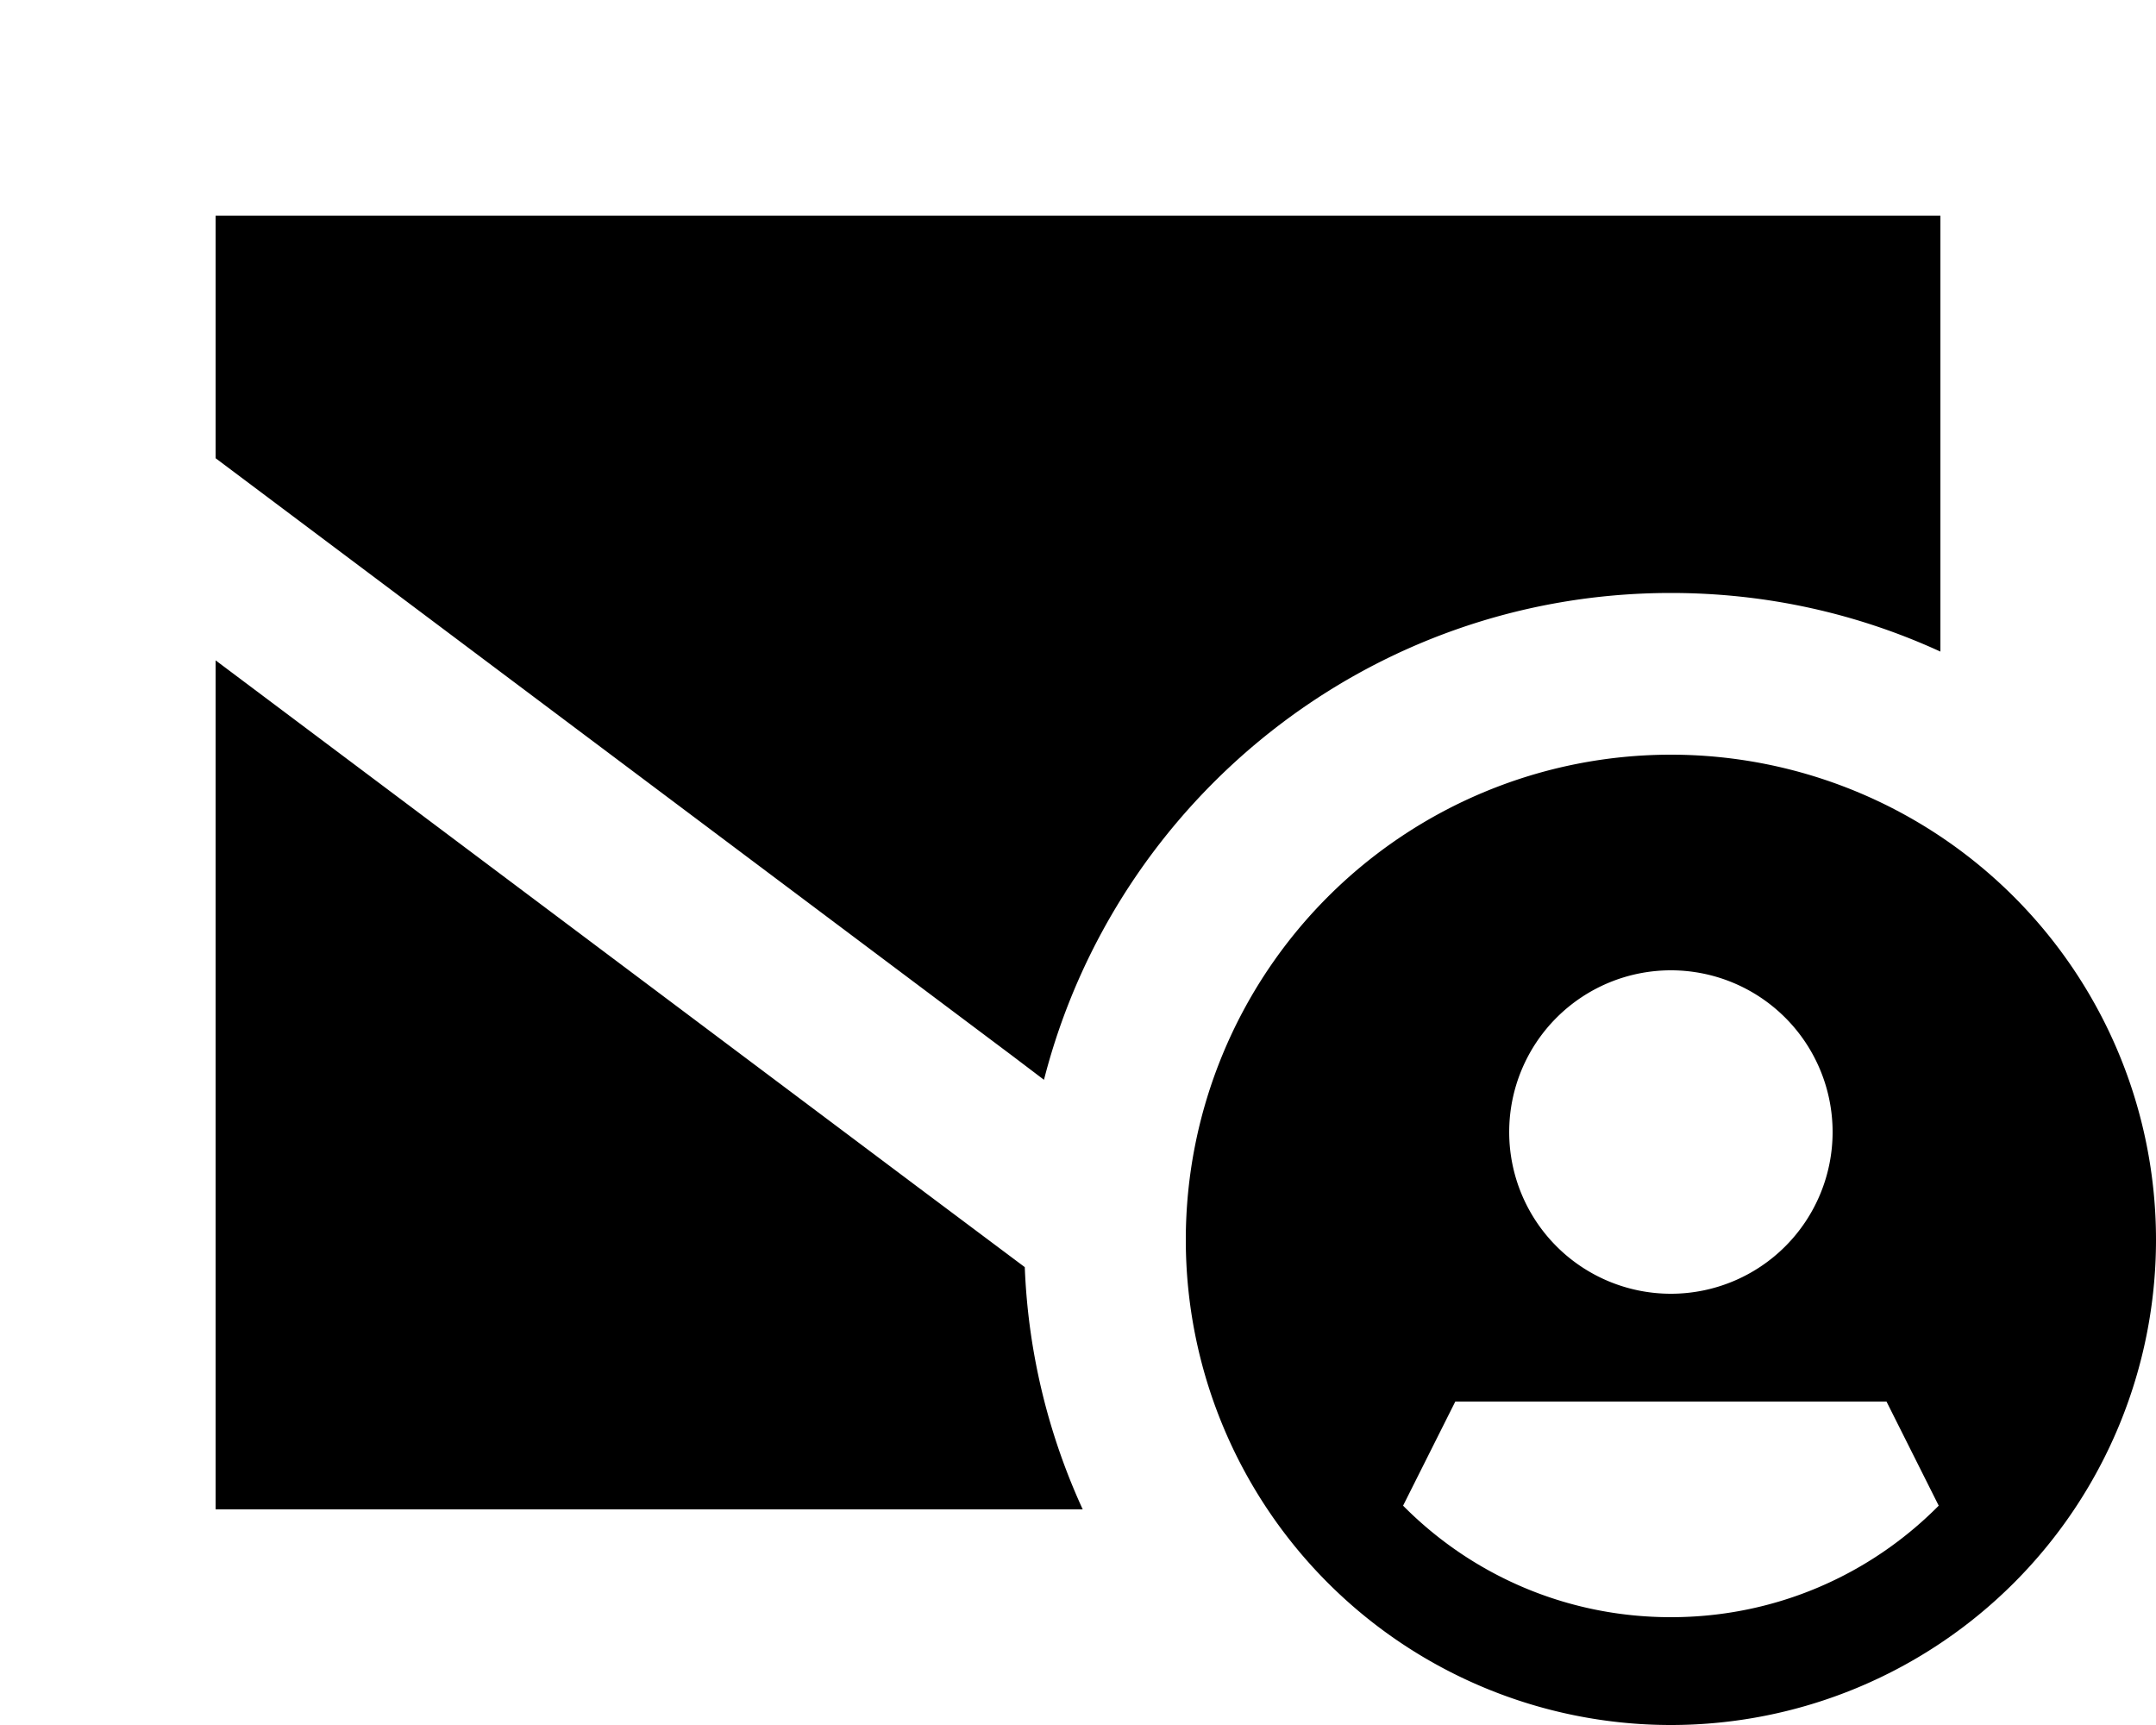 <svg xmlns="http://www.w3.org/2000/svg" viewBox="0 0 640 512"><!--! Font Awesome Pro 7.1.0 by @fontawesome - https://fontawesome.com License - https://fontawesome.com/license (Commercial License) Copyright 2025 Fonticons, Inc. --><path fill="currentColor" d="M96 64l-32 0 0 72 12.8 9.6 224 168 9.1 6.9c21.2-83 96.4-144.5 186.1-144.5 28.6 0 55.6 6.2 80 17.4L576 64 96 64zM272 352l-208-156 0 252 257.4 0c-10.1-22-16.2-46.3-17.2-71.9L272 352zm368 16a144 144 0 1 0 -288 0 144 144 0 1 0 288 0zm-64.5 78.9C555.2 467.4 527.1 480 496 480s-59.2-12.6-79.5-33.1l15.5-30.9 128 0 15.5 30.9zM448 336a48 48 0 1 1 96 0 48 48 0 1 1 -96 0z"/></svg>